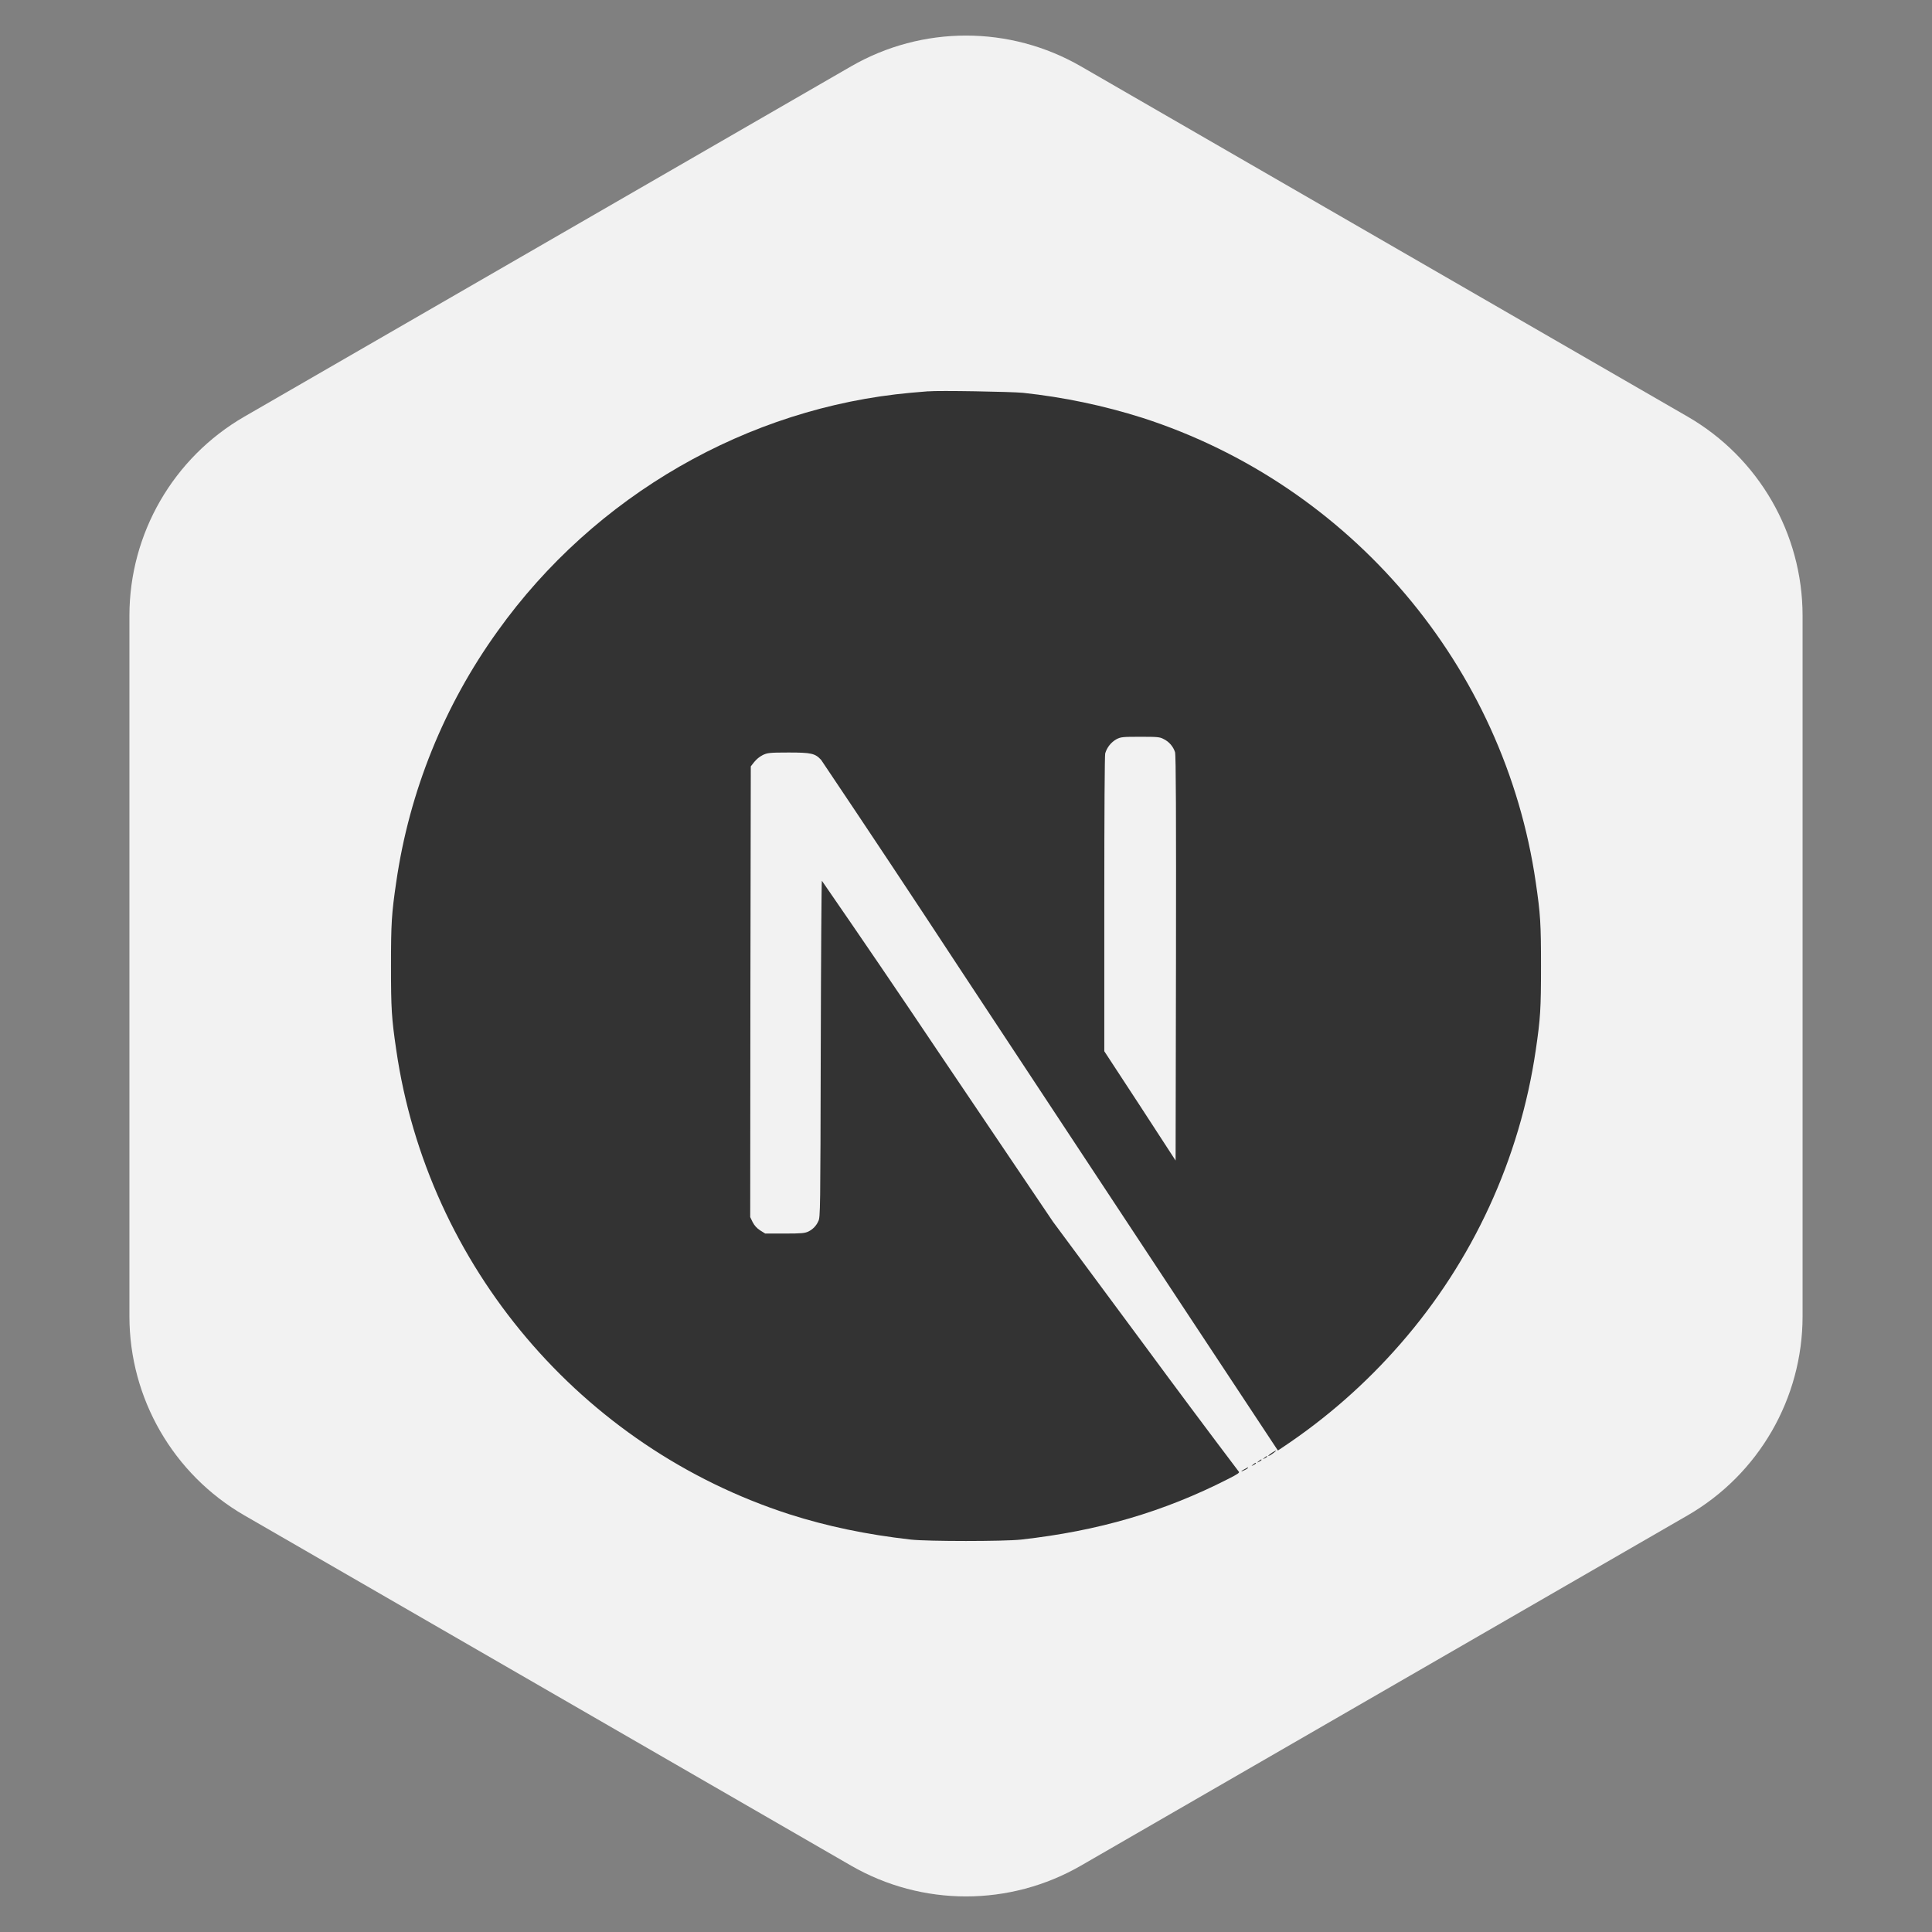 <svg width="84" height="84" viewBox="0 0 84 84" fill="none" xmlns="http://www.w3.org/2000/svg">
<rect x="0" y="0" width="84" height="84" fill="#808080" stroke="none"/>
<path d="M37 2.887C40.094 1.1 43.906 1.1 47 2.887L73.373 18.113C76.467 19.9 78.373 23.201 78.373 26.773V57.227C78.373 60.799 76.467 64.1 73.373 65.887L47 81.113C43.906 82.9 40.094 82.9 37 81.113L10.627 65.887C7.533 64.1 5.627 60.799 5.627 57.227L5.627 26.773C5.627 23.201 7.533 19.9 10.627 18.113L37 2.887Z" fill="#F2F2F2"/>
<path d="M54.107 63.878C53.921 63.977 53.936 64.008 54.114 63.917C54.169 63.895 54.22 63.862 54.263 63.822C54.263 63.789 54.263 63.789 54.107 63.878ZM54.482 63.675C54.393 63.748 54.393 63.748 54.499 63.7C54.538 63.681 54.574 63.657 54.605 63.627C54.605 63.584 54.58 63.594 54.482 63.675ZM54.725 63.528C54.636 63.602 54.636 63.602 54.743 63.553C54.782 63.534 54.818 63.509 54.849 63.478C54.849 63.439 54.824 63.447 54.725 63.528ZM54.972 63.383C54.883 63.456 54.883 63.456 54.986 63.406C55.044 63.375 55.093 63.342 55.093 63.333C55.093 63.294 55.068 63.301 54.972 63.383ZM55.305 63.162C55.135 63.276 55.075 63.35 55.232 63.269C55.336 63.205 55.514 63.064 55.483 63.064C55.416 63.089 55.36 63.131 55.303 63.162H55.305ZM40.363 17.012C40.249 17.019 39.907 17.05 39.607 17.076C32.501 17.719 25.853 21.544 21.639 27.437C19.31 30.668 17.797 34.415 17.227 38.357C17.025 39.732 17 40.139 17 42.003C17 43.865 17.025 44.265 17.227 45.64C18.587 55.033 25.268 62.917 34.325 65.839C35.954 66.359 37.662 66.719 39.607 66.939C40.363 67.02 43.633 67.02 44.39 66.939C47.752 66.564 50.591 65.734 53.4 64.302C53.832 64.083 53.913 64.025 53.855 63.977C52.485 62.165 51.126 60.344 49.779 58.515L45.783 53.12L40.779 45.706C39.114 43.223 37.432 40.752 35.734 38.293C35.717 38.293 35.695 41.589 35.685 45.607C35.668 52.647 35.668 52.932 35.579 53.095C35.494 53.291 35.341 53.45 35.148 53.544C34.993 53.617 34.854 53.633 34.115 53.633H33.27L33.05 53.495C32.911 53.407 32.799 53.283 32.724 53.137L32.618 52.917L32.626 43.118L32.643 33.32L32.798 33.124C32.897 33.004 33.018 32.905 33.156 32.832C33.36 32.734 33.442 32.718 34.287 32.718C35.279 32.718 35.443 32.757 35.704 33.043C37.731 36.059 39.741 39.086 41.734 42.124C44.982 47.05 49.416 53.77 51.596 57.067L55.56 63.066L55.755 62.936C57.66 61.67 59.386 60.154 60.888 58.428C64.037 54.823 66.08 50.387 66.773 45.651C66.975 44.276 67 43.868 67 42.006C67 40.142 66.975 39.743 66.773 38.368C65.413 28.976 58.731 21.091 49.675 18.168C47.983 17.632 46.241 17.267 44.476 17.079C44.002 17.03 40.771 16.972 40.365 17.015L40.363 17.012ZM50.593 32.132C50.709 32.189 50.813 32.269 50.898 32.367C50.983 32.464 51.047 32.578 51.088 32.701C51.13 32.832 51.138 35.549 51.13 41.67L51.113 50.458L49.568 48.082L48.013 45.706V39.326C48.013 35.19 48.03 32.871 48.052 32.757C48.129 32.496 48.304 32.274 48.541 32.14C48.735 32.041 48.81 32.034 49.583 32.034C50.307 32.034 50.429 32.041 50.591 32.132H50.593Z" fill="#333333"/>
</svg>
